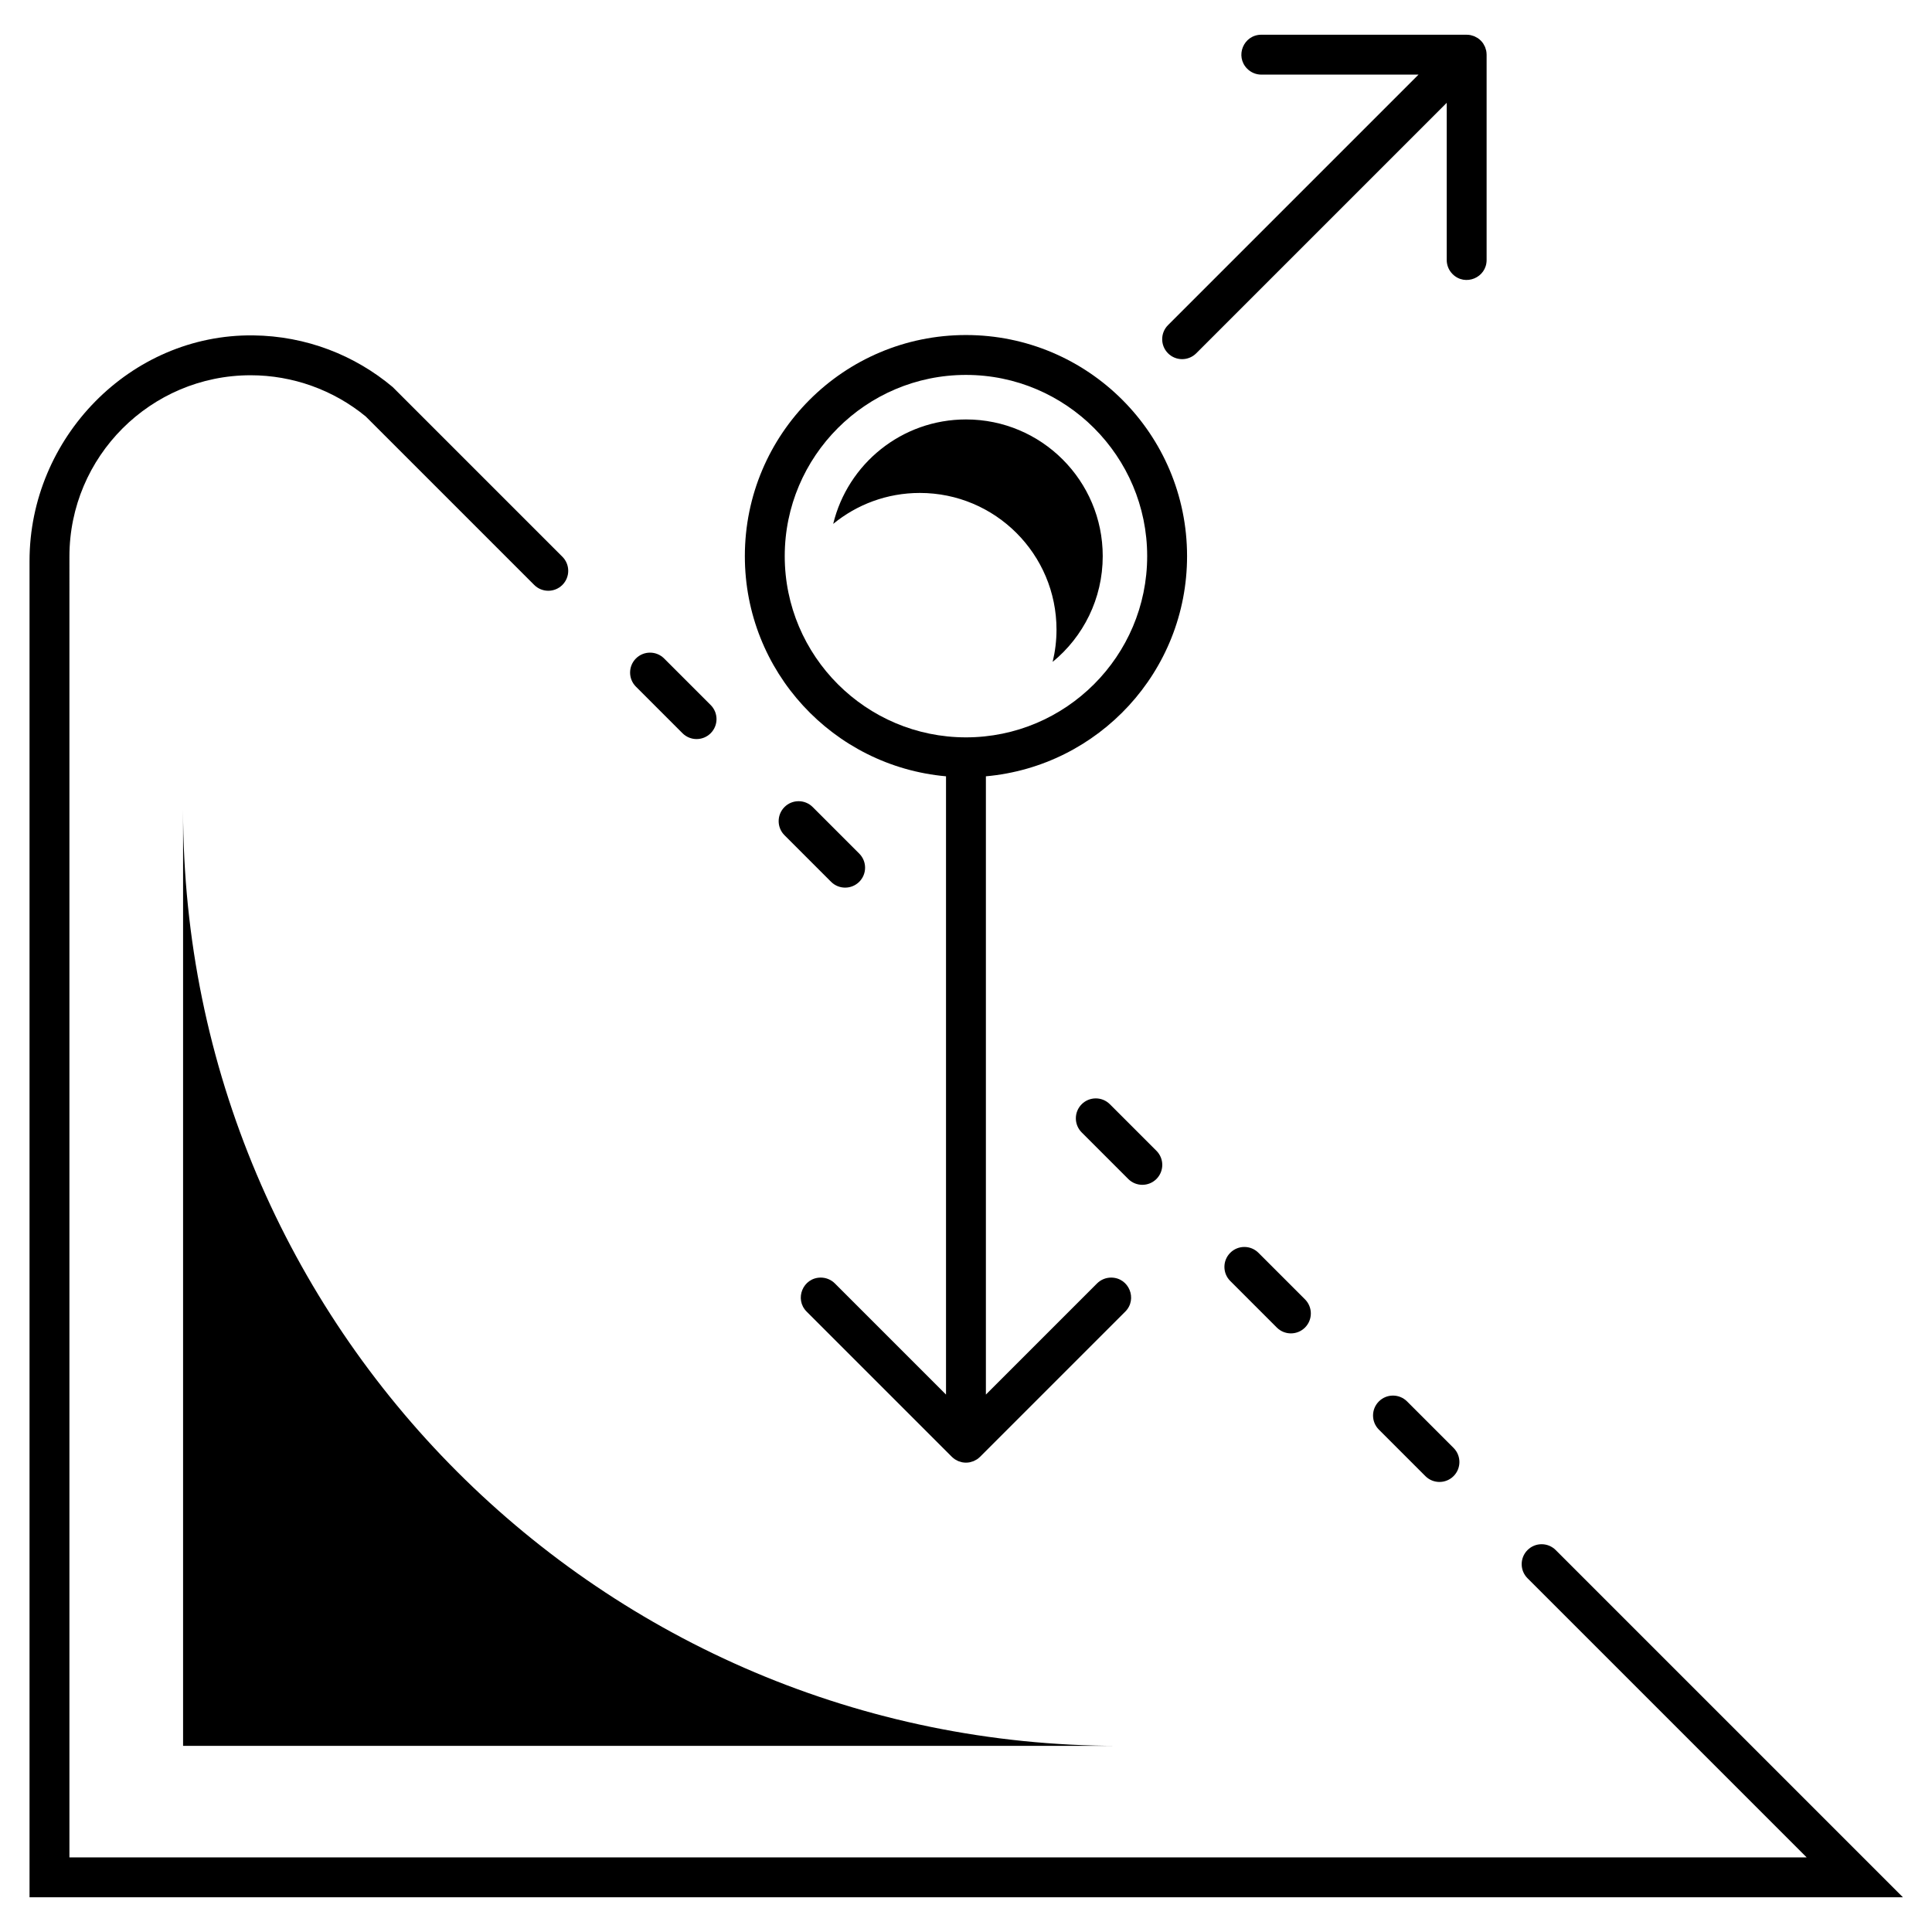 <?xml version="1.0" encoding="UTF-8" standalone="no"?>
<!-- Created with Inkscape (http://www.inkscape.org/) -->

<svg
   version="1.1"
   id="svg1"
   width="1440"
   height="1440"
   viewBox="0 0 1440 1440"
   sodipodi:docname="physics_icon.svg"
   inkscape:version="1.3.2 (091e20e, 2023-11-25)"
   xmlns:inkscape="http://www.inkscape.org/namespaces/inkscape"
   xmlns:sodipodi="http://sodipodi.sourceforge.net/DTD/sodipodi-0.dtd"
   xmlns="http://www.w3.org/2000/svg"
   xmlns:svg="http://www.w3.org/2000/svg">
  <defs
     id="defs1">
    <clipPath
       clipPathUnits="userSpaceOnUse"
       id="clipPath2">
      <path
         d="M 0,1080 H 1080 V 0 H 0 Z"
         transform="translate(-812.555,-254.843)"
         id="path2" />
    </clipPath>
    <clipPath
       clipPathUnits="userSpaceOnUse"
       id="clipPath4">
      <path
         d="M 0,1080 H 1080 V 0 H 0 Z"
         transform="translate(-729.505,-337.893)"
         id="path4" />
    </clipPath>
    <clipPath
       clipPathUnits="userSpaceOnUse"
       id="clipPath6">
      <path
         d="M 0,1080 H 1080 V 0 H 0 Z"
         transform="translate(-480.323,-587.074)"
         id="path6" />
    </clipPath>
    <clipPath
       clipPathUnits="userSpaceOnUse"
       id="clipPath8">
      <path
         d="M 0,1080 H 1080 V 0 H 0 Z"
         transform="translate(-397.274,-670.124)"
         id="path8" />
    </clipPath>
    <clipPath
       clipPathUnits="userSpaceOnUse"
       id="clipPath10">
      <path
         d="M 0,1080 H 1080 V 0 H 0 Z"
         transform="translate(-646.456,-420.941)"
         id="path10" />
    </clipPath>
    <clipPath
       clipPathUnits="userSpaceOnUse"
       id="clipPath12">
      <path
         d="M 0,1080 H 1080 V 0 H 0 Z"
         transform="translate(-1063.753,-19.406)"
         id="path12" />
    </clipPath>
    <clipPath
       clipPathUnits="userSpaceOnUse"
       id="clipPath14">
      <path
         d="M 0,1080 H 1080 V 0 H 0 Z"
         transform="translate(-438.671,-769.116)"
         id="path14" />
    </clipPath>
    <clipPath
       clipPathUnits="userSpaceOnUse"
       id="clipPath16">
      <path
         d="M 0,1080 H 1080 V 0 H 0 Z"
         transform="translate(-831.013,-1049.575)"
         id="path16" />
    </clipPath>
    <clipPath
       clipPathUnits="userSpaceOnUse"
       id="clipPath18">
      <path
         d="M 0,1080 H 1080 V 0 H 0 Z"
         transform="translate(-616.434,-769.116)"
         id="path18" />
    </clipPath>
    <clipPath
       clipPathUnits="userSpaceOnUse"
       id="clipPath20">
      <path
         d="M 0,1080 H 1080 V 0 H 0 Z"
         transform="translate(-625.558,-104.044)"
         id="path20" />
    </clipPath>
  </defs>
  <sodipodi:namedview
     id="namedview1"
     pagecolor="#505050"
     bordercolor="#ffffff"
     borderopacity="1"
     inkscape:showpageshadow="0"
     inkscape:pageopacity="0"
     inkscape:pagecheckerboard="1"
     inkscape:deskcolor="#505050"
     inkscape:zoom="0.58541667"
     inkscape:cx="720"
     inkscape:cy="720"
     inkscape:window-width="1920"
     inkscape:window-height="1047"
     inkscape:window-x="0"
     inkscape:window-y="0"
     inkscape:window-maximized="1"
     inkscape:current-layer="layer-MC0">
    <inkscape:page
       x="0"
       y="0"
       inkscape:label="1"
       id="page1"
       width="1440"
       height="1440"
       margin="25.876 21.667 25.88 21.663"
       bleed="0" />
  </sodipodi:namedview>
  <g
     id="layer-MC0"
     inkscape:groupmode="layer"
     inkscape:label="Layer 1">
    <path
       id="path1"
       d="m 0,0 v 0 c -4.353,-4.353 -11.41,-4.353 -15.763,0 l -26,26 c -4.352,4.353 -4.352,11.409 0,15.762 v 10e-4 c 4.353,4.352 11.41,4.352 15.763,0 l 26,-26 C 4.353,11.41 4.353,4.353 0,0"
       style="fill:#000000;fill-opacity:1;fill-rule:nonzero;stroke:none"
       transform="matrix(1.333,0,0,-1.333,1083.406,1100.21)"
       clip-path="url(#clipPath2)" />
    <path
       id="path3"
       d="m 0,0 v 0 c -4.353,-4.353 -11.409,-4.353 -15.763,0 l -26.033,26.033 c -4.352,4.353 -4.352,11.41 0,15.763 4.353,4.352 11.41,4.352 15.763,0 L 0,15.762 C 4.353,11.409 4.353,4.353 0,0"
       style="fill:#000000;fill-opacity:1;fill-rule:nonzero;stroke:none"
       transform="matrix(1.333,0,0,-1.333,972.673,989.477)"
       clip-path="url(#clipPath4)" />
    <path
       id="path5"
       d="m 0,0 v 0 c -4.353,-4.353 -11.41,-4.353 -15.763,0 l -26.033,26.033 c -4.352,4.353 -4.352,11.41 0,15.763 4.353,4.352 11.41,4.352 15.762,0 L 0,15.762 C 4.353,11.41 4.353,4.353 0,0"
       style="fill:#000000;fill-opacity:1;fill-rule:nonzero;stroke:none"
       transform="matrix(1.333,0,0,-1.333,640.431,657.234)"
       clip-path="url(#clipPath6)" />
    <path
       id="path7"
       d="m 0,0 v 0 c -4.353,-4.353 -11.41,-4.353 -15.763,0 l -26.033,26.033 c -4.352,4.353 -4.352,11.41 0,15.763 4.353,4.352 11.41,4.352 15.762,0 L 0,15.762 C 4.353,11.41 4.353,4.353 0,0"
       style="fill:#000000;fill-opacity:1;fill-rule:nonzero;stroke:none"
       transform="matrix(1.333,0,0,-1.333,529.699,546.502)"
       clip-path="url(#clipPath8)" />
    <path
       id="path9"
       d="m 0,0 v 0 c -4.353,-4.353 -11.41,-4.353 -15.763,0 l -26.033,26.034 c -4.352,4.353 -4.352,11.409 0,15.762 4.353,4.352 11.409,4.352 15.762,0 L 0,15.763 C 4.353,11.41 4.353,4.353 0,0"
       style="fill:#000000;fill-opacity:1;fill-rule:nonzero;stroke:none"
       transform="matrix(1.333,0,0,-1.333,861.941,878.745)"
       clip-path="url(#clipPath10)" />
    <path
       id="path11"
       d="m 0,0 h -1047.506 v 747.218 c 0,68.773 56.269,126.884 125.037,126.115 29.688,-0.333 56.888,-11.122 78.044,-28.907 l 94.863,-94.863 c 4.353,-4.353 4.353,-11.41 0,-15.762 -4.353,-4.353 -11.41,-4.353 -15.763,0 l -94.151,94.15 c -18.067,14.882 -40.88,23.085 -64.405,23.085 -55.864,0 -101.32,-45.457 -101.32,-101.354 V 22.305 h 971.372 l -156.082,156.082 c -4.353,4.352 -4.353,11.41 0,15.762 4.352,4.353 11.409,4.353 15.763,0 z"
       style="fill:#000000;fill-opacity:1;fill-rule:nonzero;stroke:none"
       transform="matrix(1.333,0,0,-1.333,1418.337,1414.125)"
       clip-path="url(#clipPath12)" />
    <path
       id="path13"
       d="m 0,0 c 0,55.874 45.456,101.33 101.329,101.33 55.873,0 101.329,-45.456 101.329,-101.33 0,-55.873 -45.456,-101.329 -101.329,-101.329 C 45.456,-101.329 0,-55.873 0,0 m 182.507,-403.398 c -2.958,0 -5.795,-1.175 -7.887,-3.267 l -62.141,-62.142 v 345.702 C 175.529,-117.466 224.96,-64.519 224.96,0 224.96,68.28 169.608,123.631 101.329,123.631 33.05,123.631 -22.302,68.28 -22.302,0 c 0,-64.519 49.43,-117.466 112.482,-123.105 v -345.702 l -62.142,62.142 c -2.092,2.092 -4.929,3.267 -7.886,3.267 -9.936,0 -14.912,-12.013 -7.886,-19.038 l 81.177,-81.178 c 0.038,-0.038 0.084,-0.062 0.122,-0.099 0.487,-0.474 1.011,-0.91 1.578,-1.288 0.282,-0.19 0.587,-0.32 0.882,-0.48 0.344,-0.187 0.674,-0.395 1.038,-0.546 0.369,-0.153 0.754,-0.241 1.134,-0.352 0.317,-0.093 0.62,-0.216 0.949,-0.282 1.441,-0.286 2.926,-0.286 4.367,0 0.327,0.066 0.629,0.188 0.944,0.281 0.382,0.111 0.768,0.2 1.139,0.353 0.361,0.151 0.689,0.357 1.031,0.543 0.297,0.161 0.604,0.292 0.89,0.483 0.565,0.378 1.088,0.813 1.575,1.287 0.039,0.037 0.085,0.062 0.123,0.1 l 81.178,81.178 c 7.025,7.025 2.049,19.038 -7.886,19.038"
       style="fill:#000000;fill-opacity:1;fill-rule:nonzero;stroke:none"
       transform="matrix(1.333,0,0,-1.333,584.895,414.512)"
       clip-path="url(#clipPath14)" />
    <path
       id="path15"
       d="m 0,0 c -0.008,0.687 -0.072,1.373 -0.207,2.049 -0.066,0.333 -0.19,0.641 -0.285,0.964 -0.111,0.375 -0.197,0.755 -0.348,1.119 -0.154,0.372 -0.366,0.709 -0.557,1.06 -0.158,0.287 -0.284,0.584 -0.467,0.859 -0.817,1.222 -1.866,2.272 -3.089,3.089 -0.275,0.184 -0.572,0.31 -0.859,0.466 -0.35,0.193 -0.689,0.405 -1.062,0.559 -0.359,0.148 -0.733,0.233 -1.104,0.343 -0.327,0.097 -0.64,0.223 -0.979,0.29 -0.675,0.134 -1.359,0.198 -2.046,0.206 -0.046,0.001 -0.089,0.014 -0.136,0.014 h -114.802 c -9.936,0 -14.912,-12.013 -7.886,-19.038 2.092,-2.092 4.928,-3.267 7.886,-3.267 h 87.882 l -140.062,-140.062 c -4.355,-4.354 -4.355,-11.413 0,-15.767 4.353,-4.354 11.413,-4.354 15.767,0 l 140.063,140.062 v -87.883 c 0,-2.957 1.175,-5.794 3.267,-7.885 7.025,-7.026 19.038,-2.05 19.038,7.885 V -0.134 C 0.014,-0.088 0,-0.046 0,0"
       style="fill:#000000;fill-opacity:1;fill-rule:nonzero;stroke:none"
       transform="matrix(1.333,0,0,-1.333,1108.017,40.566)"
       clip-path="url(#clipPath16)" />
    <path
       id="path17"
       d="m 0,0 c 0,42.213 -34.221,76.434 -76.434,76.434 -36,0 -66.169,-24.896 -74.274,-58.405 13.184,10.811 30.046,17.304 48.427,17.304 42.214,0 76.434,-34.221 76.434,-76.434 0,-6.213 -0.759,-12.246 -2.159,-18.029 C -10.911,-45.113 0,-23.833 0,0"
       style="fill:#000000;fill-opacity:1;fill-rule:nonzero;stroke:none"
       transform="matrix(1.333,0,0,-1.333,821.911,414.512)"
       clip-path="url(#clipPath18)" />
    <path
       id="path19"
       d="M 0,0 H -523.346 V 523.347 C -523.346,234.301 -289.045,0 0,0"
       style="fill:#000000;fill-opacity:1;fill-rule:nonzero;stroke:none"
       transform="matrix(1.333,0,0,-1.333,834.077,1301.275)"
       clip-path="url(#clipPath20)" />
  </g>
</svg>
